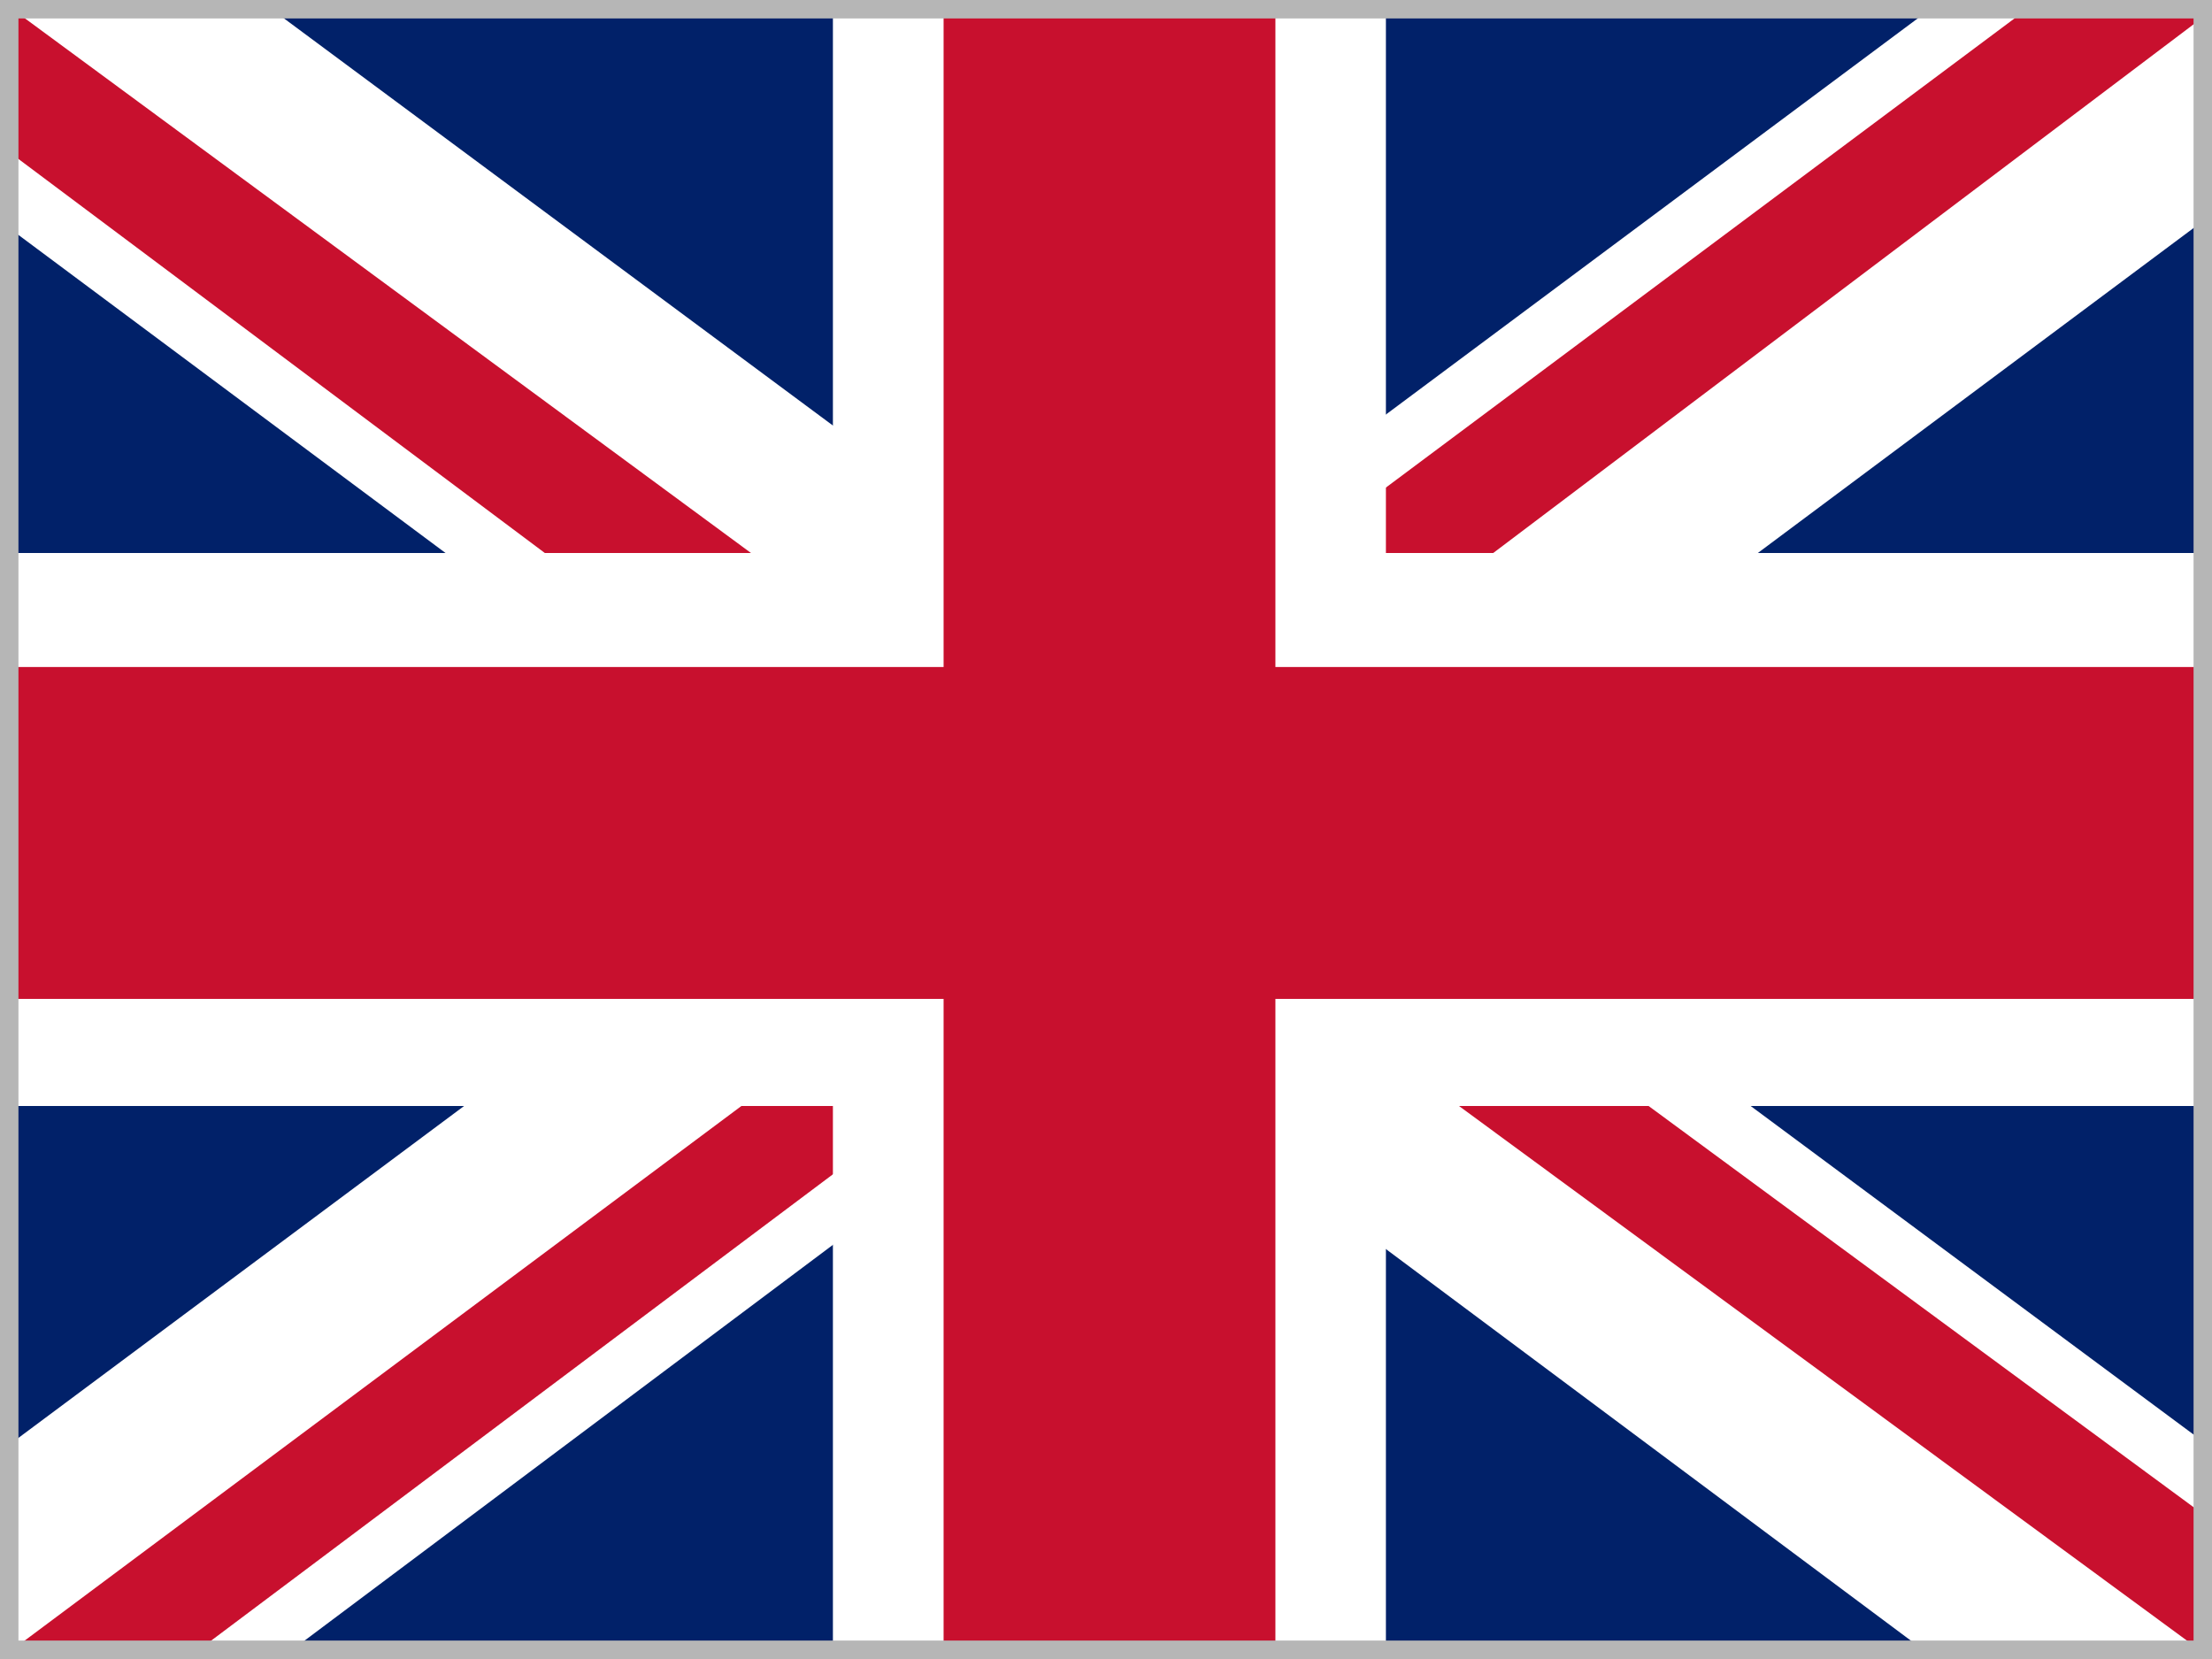 <svg width="24" height="18" viewBox="0 0 24 18" fill="none" xmlns="http://www.w3.org/2000/svg">
<rect x="0" y="0" width="24" height="18" fill="#808080" stroke="none"/>
<g id="United Kingdom (GB)">
<g clip-path="url(#clip0_68_1406)">
<path id="Vector" d="M0 0H24V18H0V0Z" fill="#012169"/>
<path id="Vector_2" d="M2.812 0L11.963 6.787L21.075 0H24V2.325L15 9.037L24 15.713V18H21L12 11.287L3.038 18H0V15.75L8.963 9.075L0 2.4V0H2.812Z" fill="white"/>
<path id="Vector_3" d="M15.9 10.537L24 16.5V18L13.838 10.537H15.9ZM9 11.287L9.225 12.6L2.025 18H0L9 11.287ZM24 0V0.113L14.662 7.162L14.738 5.513L22.125 0H24ZM0 0L8.963 6.6H6.713L0 1.575V0Z" fill="#C8102E"/>
<path id="Vector_4" d="M9.037 0V18H15.037V0H9.037ZM0 6V12H24V6H0Z" fill="white"/>
<path id="Vector_5" d="M0 7.237V10.838H24V7.237H0ZM10.238 0V18H13.838V0H10.238Z" fill="#C8102E"/>
</g>
<rect x="0.1" y="0.1" width="23.8" height="17.8" stroke="#B6B6B6" stroke-width="0.2"/>
</g>
<defs>
<clipPath id="clip0_68_1406">
<rect width="24" height="18" fill="white"/>
</clipPath>
</defs>
</svg>
